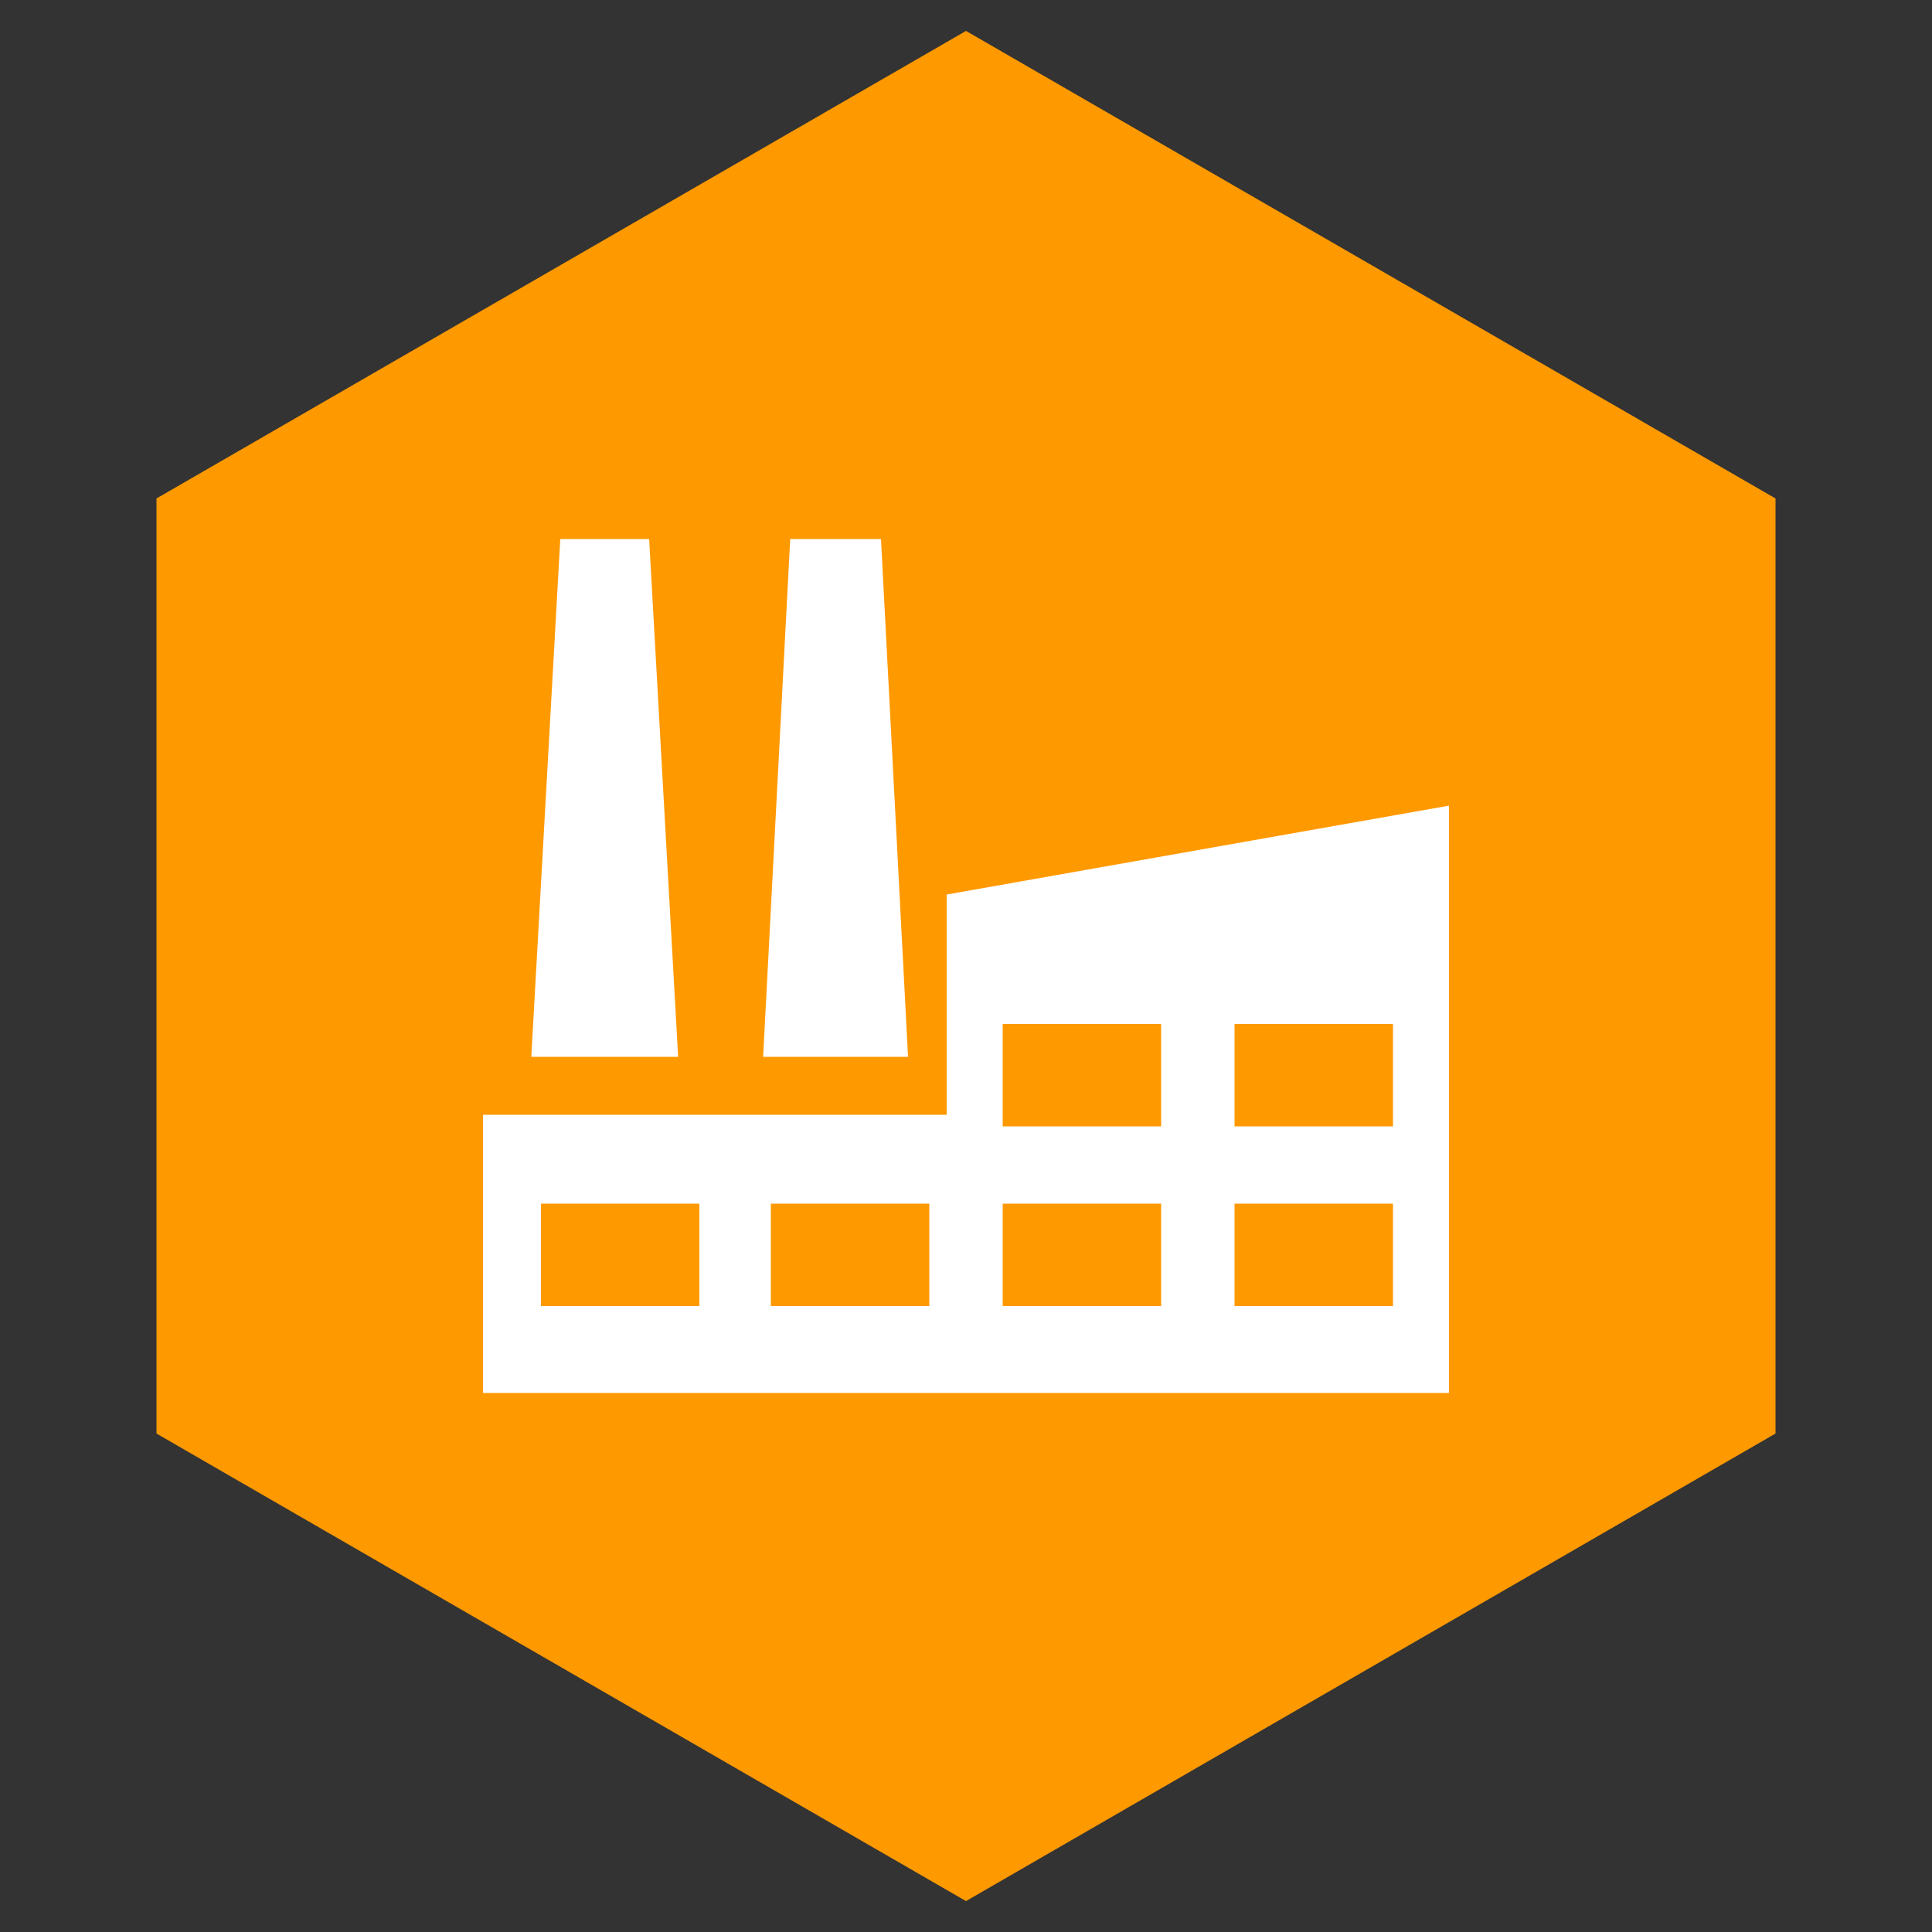 <?xml version="1.0" encoding="utf-8"?>
<!-- Generator: Adobe Illustrator 19.2.1, SVG Export Plug-In . SVG Version: 6.00 Build 0)  -->
<svg version="1.1" id="Layer_1" xmlns="http://www.w3.org/2000/svg" xmlns:xlink="http://www.w3.org/1999/xlink" x="0px" y="0px"
	 viewBox="0 0 100 100" style="enable-background:new 0 0 100 100;" xml:space="preserve">
<rect x="0" y="0" width="100" height="100" fill="#333333" stroke="none"/>
<style type="text/css">
	.st0{fill:#FF9900;}
	.st1{fill:#FFFFFF;}
</style>
<polygon class="st0" points="8.1,25.8 50,1.6 91.9,25.8 91.9,74.2 50,98.4 8.1,74.2 "/>
<g>
	<polygon class="st1" points="33.6,27.9 29,27.9 27.5,54.7 35.1,54.7 	"/>
	<polygon class="st1" points="45.6,27.9 40.9,27.9 39.5,54.7 47,54.7 	"/>
	<path class="st1" d="M49,46.3v11.4H25v14.4h50V41.7L49,46.3z M36.2,67.6H28v-5.3h8.2V67.6z M48.1,67.6h-8.2v-5.3h8.2V67.6z
		 M60.1,67.6h-8.2v-5.3h8.2V67.6z M60.1,58.3h-8.2V53h8.2V58.3z M72.1,67.6h-8.2v-5.3h8.2V67.6z M72.1,58.3h-8.2V53h8.2V58.3z"/>
</g>
</svg>
